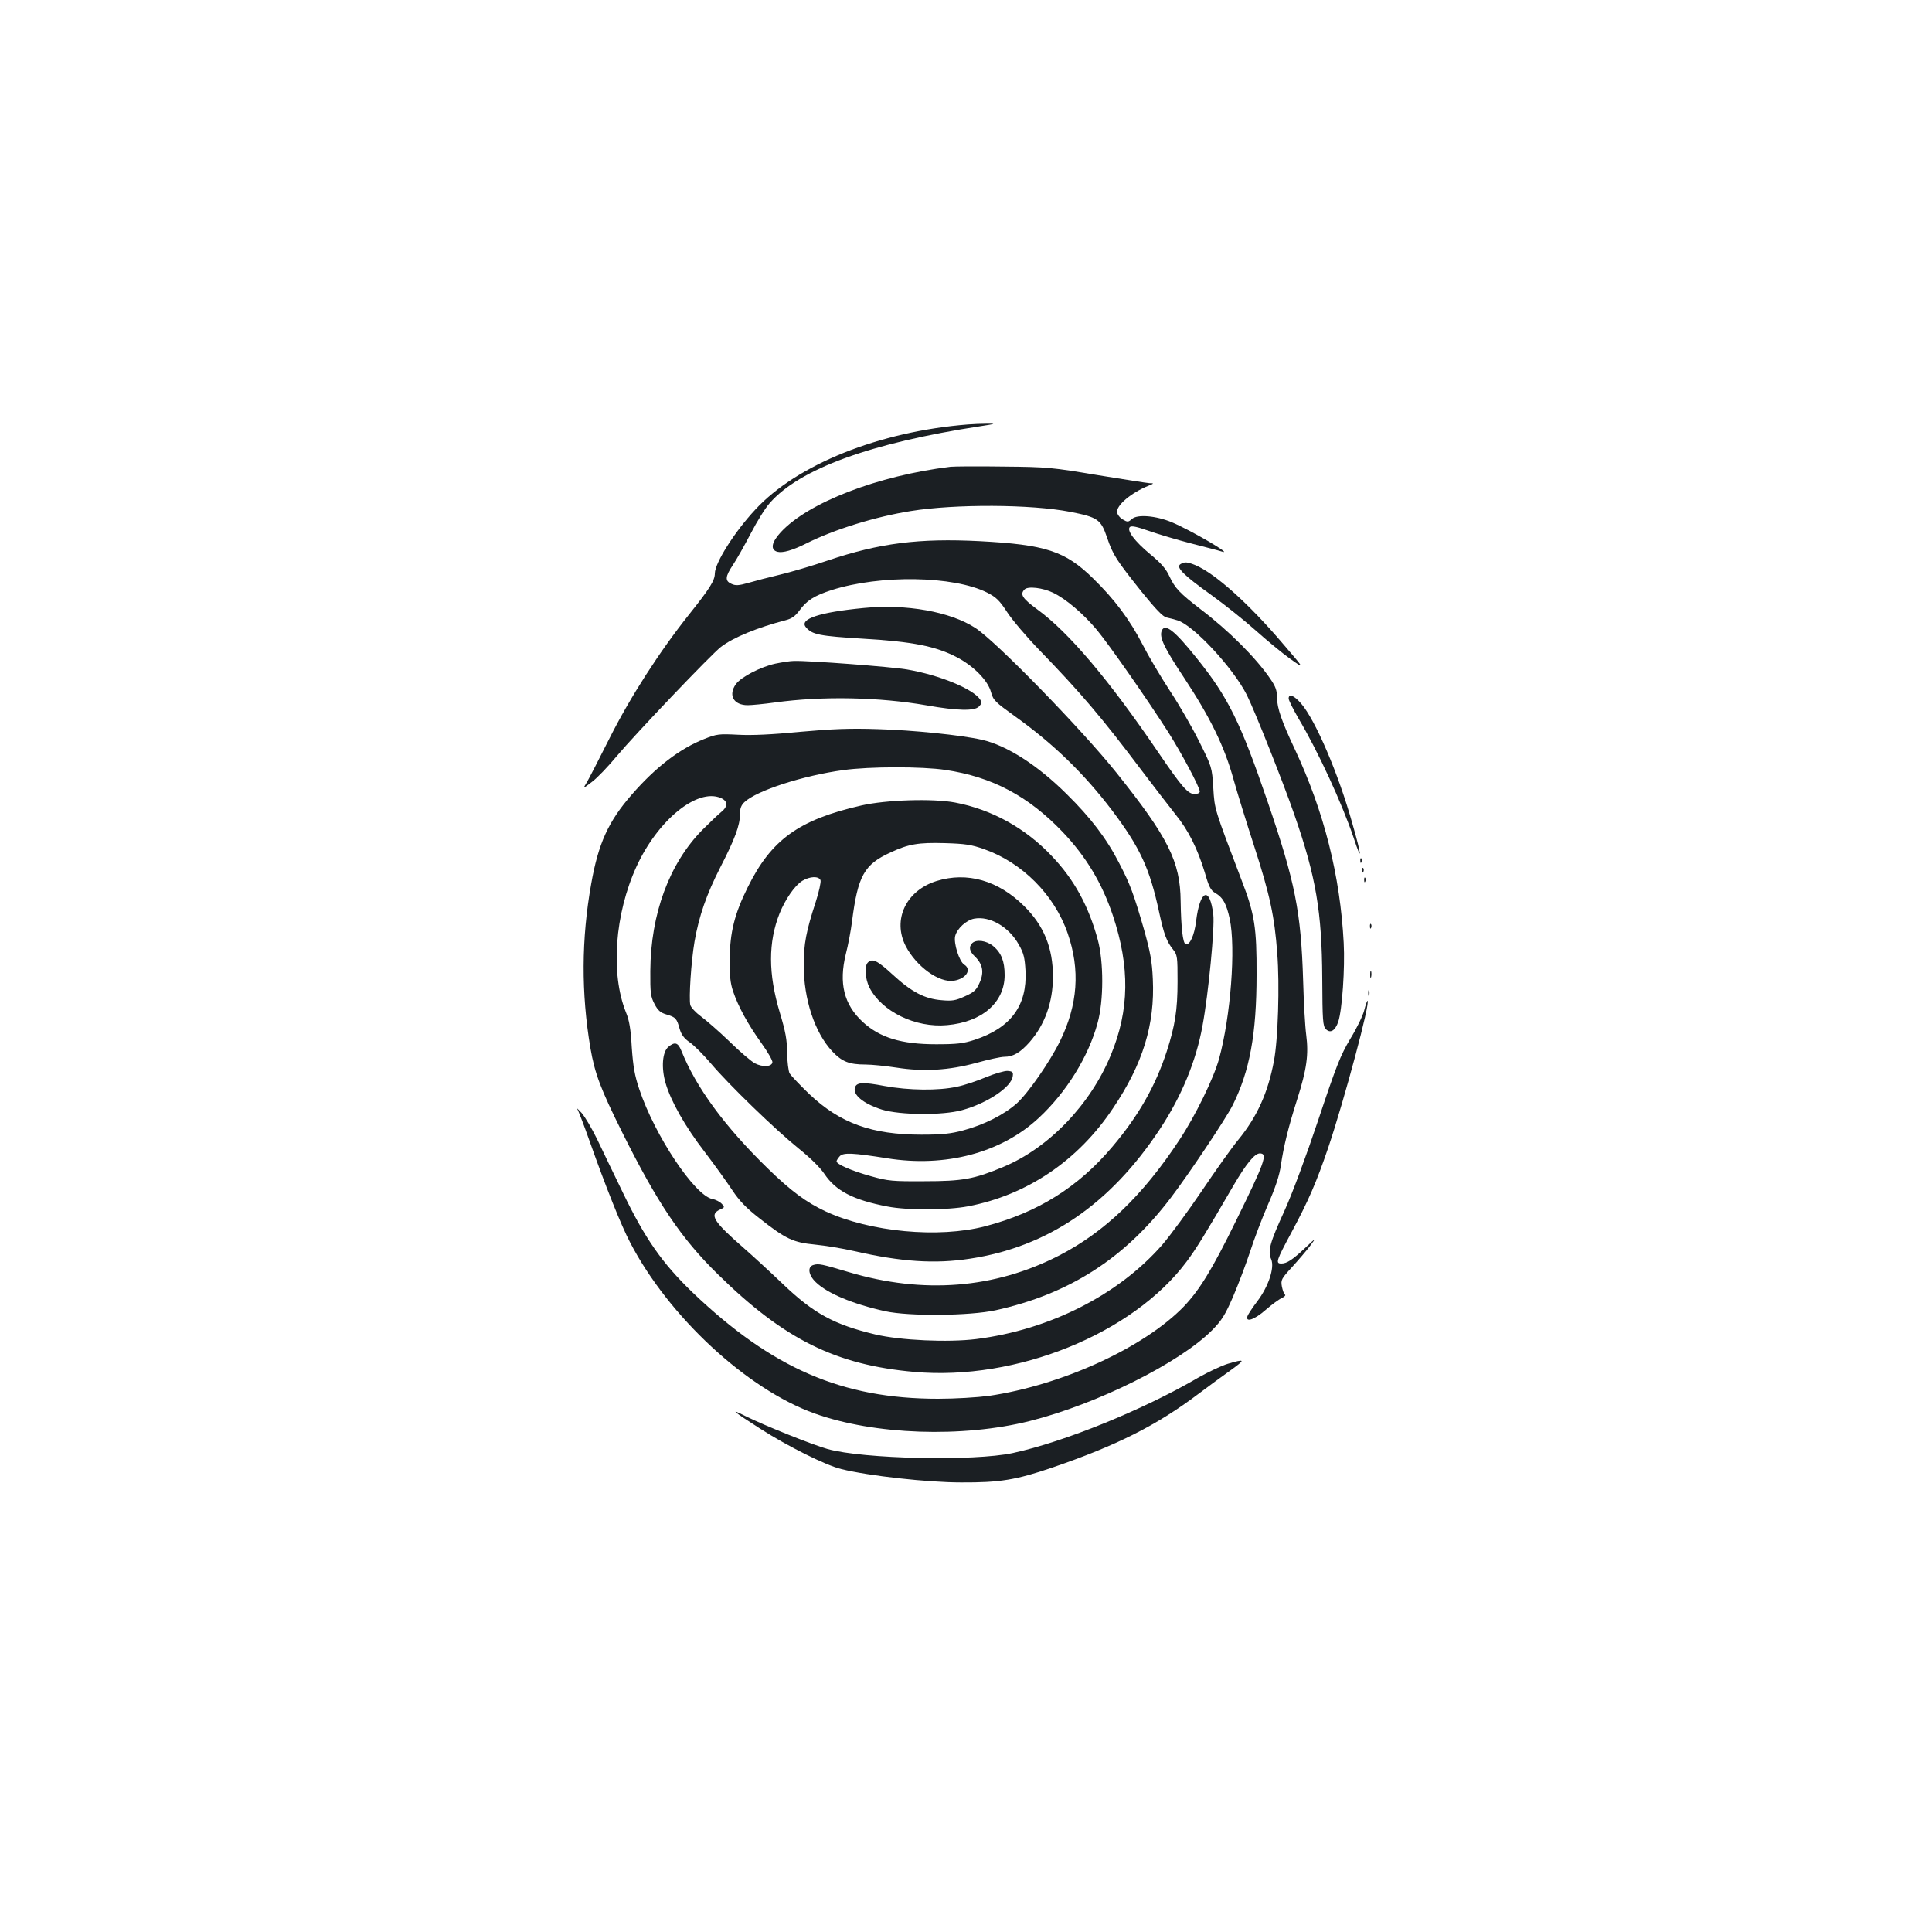 <?xml version="1.0" standalone="no"?>
<!DOCTYPE svg PUBLIC "-//W3C//DTD SVG 20010904//EN"
 "http://www.w3.org/TR/2001/REC-SVG-20010904/DTD/svg10.dtd">
<svg version="1.0" xmlns="http://www.w3.org/2000/svg"
 width="1000pt" height="1000pt" viewBox="0 0 1000 1000"
 preserveAspectRatio="xMidYMid meet">
<g transform="translate(0,1000) scale(0.1,-0.1)"
fill="#1b1f23" stroke="none">
<path d="M5010 7803 c-458 -36 -885 -207 -1101 -441 -108 -116 -208 -275 -209
-330 0 -37 -27 -79 -133 -212 -153 -192 -305 -428 -413 -643 -53 -106 -106
-208 -117 -227 -21 -34 -21 -34 27 3 27 20 85 81 129 134 92 110 488 526 539
565 64 49 189 100 335 138 31 8 49 21 70 49 38 53 78 78 168 107 252 80 630
74 804 -13 47 -24 64 -40 105 -103 27 -41 102 -129 166 -195 213 -220 323
-349 527 -620 67 -88 146 -191 177 -230 67 -82 114 -177 152 -301 21 -74 31
-93 54 -106 40 -23 58 -56 75 -134 32 -151 5 -504 -55 -724 -28 -101 -123
-296 -206 -421 -189 -287 -386 -476 -623 -598 -333 -171 -702 -200 -1086 -86
-144 43 -157 45 -183 38 -34 -8 -29 -52 11 -90 60 -58 192 -113 359 -150 125
-27 436 -24 571 5 381 84 668 268 906 581 93 122 285 409 321 480 88 176 124
367 124 676 1 242 -10 314 -76 485 -144 379 -141 368 -148 482 -7 107 -7 108
-73 240 -36 73 -105 192 -152 263 -47 72 -110 178 -140 237 -68 132 -147 237
-258 345 -144 141 -245 174 -587 192 -313 16 -518 -10 -785 -100 -82 -28 -195
-61 -250 -74 -55 -13 -128 -32 -162 -42 -49 -14 -66 -15 -87 -5 -34 15 -33 37
7 97 19 28 60 101 93 164 32 62 76 133 98 157 154 177 522 311 1091 398 78 12
83 14 35 13 -30 0 -75 -2 -100 -4z m441 -871 c66 -32 156 -108 226 -192 64
-77 259 -356 372 -533 68 -108 161 -282 161 -304 0 -7 -11 -13 -26 -13 -35 0
-65 34 -191 219 -253 372 -461 618 -623 736 -79 58 -92 79 -67 104 17 18 94 9
148 -17z"/>
<path d="M4920 7584 c-377 -46 -737 -185 -879 -339 -48 -52 -55 -91 -17 -101
28 -7 79 8 149 43 145 73 359 139 542 168 229 37 623 35 823 -4 144 -28 160
-39 192 -133 31 -91 47 -115 179 -281 73 -90 110 -129 129 -133 15 -3 41 -10
57 -15 82 -25 287 -245 358 -385 40 -79 189 -454 246 -619 113 -324 143 -505
145 -847 1 -222 3 -249 19 -265 23 -23 48 -8 64 39 20 61 35 276 28 408 -18
346 -101 677 -252 1000 -69 146 -93 216 -93 268 0 37 -7 58 -34 97 -73 108
-216 251 -361 361 -108 83 -134 110 -162 171 -18 39 -43 68 -99 114 -82 68
-123 124 -106 141 8 8 36 2 99 -20 48 -17 149 -47 223 -66 74 -19 144 -37 155
-41 62 -20 -160 110 -260 152 -82 34 -178 42 -206 17 -19 -17 -23 -17 -47 -3
-15 8 -28 25 -30 37 -5 36 73 102 163 138 29 12 29 13 5 13 -14 1 -135 20
-270 42 -233 39 -257 42 -485 44 -132 2 -256 1 -275 -1z"/>
<path d="M6110 7080 c-25 -16 15 -56 156 -157 71 -51 175 -134 232 -185 57
-51 138 -118 180 -148 76 -54 76 -54 -35 75 -179 211 -354 367 -456 410 -42
17 -56 18 -77 5z"/>
<path d="M4470 6853 c-230 -22 -334 -57 -299 -99 32 -39 70 -46 298 -60 255
-15 375 -39 484 -96 86 -45 160 -120 176 -179 12 -44 21 -52 125 -127 200
-143 358 -297 503 -488 145 -193 194 -299 243 -527 24 -111 38 -150 72 -192
22 -28 23 -38 23 -165 0 -148 -13 -229 -56 -362 -58 -178 -145 -332 -281 -493
-177 -210 -387 -341 -658 -412 -241 -63 -596 -30 -827 77 -99 46 -180 106
-301 224 -223 218 -369 417 -446 609 -17 41 -33 46 -66 19 -32 -26 -38 -109
-15 -188 27 -93 101 -225 203 -357 51 -67 115 -156 142 -197 37 -56 73 -93
141 -146 137 -108 175 -125 288 -136 52 -5 144 -20 204 -34 241 -55 416 -67
597 -39 403 61 726 281 983 670 113 171 188 353 221 535 31 166 64 511 56 576
-18 149 -69 130 -89 -34 -9 -74 -33 -126 -54 -119 -15 4 -24 89 -26 223 -2
204 -64 329 -332 664 -178 223 -625 682 -731 750 -129 84 -358 125 -578 103z"/>
<path d="M6013 6735 c-13 -34 12 -87 117 -245 135 -205 208 -354 255 -525 20
-71 68 -226 106 -343 82 -253 106 -366 120 -556 13 -165 4 -447 -17 -557 -31
-165 -87 -289 -185 -409 -34 -41 -119 -161 -189 -265 -71 -105 -163 -230 -205
-279 -227 -259 -582 -439 -962 -487 -145 -18 -392 -7 -523 24 -213 51 -318
108 -479 262 -64 61 -154 144 -201 185 -157 137 -180 173 -124 199 25 11 26
13 10 30 -9 10 -31 22 -49 25 -91 18 -298 328 -378 568 -24 71 -32 118 -39
217 -5 93 -13 141 -30 181 -81 201 -58 510 55 756 110 239 313 405 435 354 38
-16 39 -44 3 -73 -15 -12 -59 -54 -98 -93 -171 -174 -267 -434 -269 -729 -1
-116 2 -134 22 -172 17 -33 31 -45 62 -54 47 -14 53 -20 68 -75 9 -30 23 -49
52 -69 22 -15 72 -65 110 -110 94 -111 333 -342 453 -439 60 -48 112 -99 134
-132 59 -88 149 -135 327 -169 102 -20 311 -19 416 1 305 58 570 236 751 508
155 230 217 434 206 668 -4 92 -13 140 -46 258 -53 183 -71 233 -129 344 -64
125 -147 234 -271 356 -150 149 -310 252 -439 281 -105 24 -358 50 -537 55
-148 5 -237 1 -405 -14 -142 -14 -251 -19 -320 -15 -98 5 -110 4 -175 -22
-126 -50 -251 -145 -376 -289 -120 -138 -172 -251 -209 -461 -51 -285 -52
-566 -4 -850 23 -133 53 -212 165 -437 183 -367 305 -548 495 -734 342 -336
609 -469 1017 -505 528 -47 1130 197 1409 571 52 70 99 147 242 393 66 113
110 167 137 167 42 0 26 -45 -124 -350 -123 -251 -188 -357 -270 -443 -206
-212 -628 -406 -1008 -462 -61 -8 -174 -15 -264 -15 -496 0 -858 157 -1269
549 -159 153 -248 281 -363 520 -47 97 -107 221 -133 276 -27 55 -63 116 -80
135 -18 19 -27 28 -22 20 6 -9 35 -85 65 -170 81 -229 162 -433 209 -522 199
-383 605 -759 954 -884 309 -111 765 -127 1115 -39 349 88 775 301 943 470 50
51 67 78 109 175 27 63 66 167 87 230 20 63 62 174 93 245 39 89 60 153 67
205 14 95 38 195 84 339 50 157 60 233 47 334 -6 45 -13 172 -16 282 -11 357
-41 508 -185 929 -139 406 -203 537 -364 737 -117 147 -167 185 -183 144z
m-1120 -720 c243 -36 430 -136 607 -321 121 -127 204 -265 260 -432 89 -267
86 -490 -10 -722 -106 -258 -322 -482 -557 -580 -151 -63 -210 -74 -408 -74
-166 -1 -188 1 -277 26 -101 28 -178 62 -178 77 0 5 8 17 17 27 19 19 67 17
243 -11 304 -49 593 28 787 209 143 133 257 317 304 491 32 115 32 317 1 431
-47 173 -121 310 -236 431 -137 146 -312 243 -502 279 -116 22 -358 14 -485
-15 -325 -74 -467 -177 -589 -424 -68 -137 -92 -233 -93 -372 -1 -83 3 -123
17 -165 27 -80 78 -173 147 -269 33 -46 59 -91 57 -100 -4 -23 -51 -25 -90 -5
-18 9 -78 60 -133 114 -55 53 -122 111 -148 130 -26 19 -50 45 -54 58 -8 35 4
224 22 329 23 132 62 244 133 383 76 148 102 218 102 275 0 30 6 47 23 63 63
60 305 138 512 166 137 19 407 19 528 1z m200 -410 c197 -69 364 -236 433
-435 66 -190 53 -371 -40 -560 -51 -104 -163 -266 -222 -320 -66 -59 -170
-112 -279 -141 -63 -17 -109 -22 -215 -22 -258 0 -421 59 -581 210 -49 47 -95
96 -102 107 -6 12 -12 59 -13 106 0 68 -8 110 -38 210 -60 200 -60 363 -1 512
30 74 79 145 118 169 40 24 85 25 94 3 3 -10 -8 -60 -25 -113 -49 -149 -62
-218 -62 -326 0 -177 57 -350 148 -447 50 -53 87 -68 173 -68 30 0 102 -7 160
-16 141 -22 271 -14 414 25 61 17 125 31 143 31 46 0 83 22 131 76 79 90 121
207 121 339 0 149 -47 264 -149 365 -134 133 -295 179 -453 130 -158 -49 -230
-200 -160 -337 55 -106 174 -192 250 -179 63 10 93 58 53 83 -26 16 -56 112
-47 148 10 39 57 82 98 90 81 15 180 -42 231 -134 26 -45 31 -68 35 -136 9
-180 -76 -295 -263 -357 -59 -19 -91 -23 -200 -23 -180 0 -291 34 -380 116
-97 90 -124 200 -87 351 12 46 26 121 32 168 30 237 63 296 200 358 92 43 144
52 280 48 105 -3 138 -8 203 -31z"/>
<path d="M5032 5118 c-19 -19 -14 -42 13 -68 41 -39 50 -81 26 -135 -17 -39
-28 -50 -77 -72 -48 -22 -66 -25 -120 -20 -88 7 -155 42 -253 132 -80 74 -106
86 -129 63 -19 -19 -14 -84 8 -129 64 -125 239 -210 402 -195 182 16 298 118
298 259 0 71 -17 115 -59 150 -35 29 -88 36 -109 15z"/>
<path d="M5102 4424 c-45 -19 -113 -42 -150 -49 -95 -21 -249 -19 -374 4 -110
21 -143 19 -152 -6 -15 -38 41 -85 138 -116 94 -29 315 -31 416 -3 131 36 256
120 262 176 3 21 -1 25 -27 27 -16 1 -67 -14 -113 -33z"/>
<path d="M4013 6565 c-77 -17 -177 -69 -204 -106 -41 -57 -12 -109 61 -109 20
0 83 6 141 14 246 34 540 28 786 -15 158 -28 247 -30 270 -6 13 13 15 21 7 35
-34 55 -210 128 -380 157 -83 14 -505 46 -584 44 -19 0 -63 -7 -97 -14z"/>
<path d="M6670 6384 c0 -8 23 -54 50 -101 102 -171 226 -441 286 -618 45 -137
43 -98 -6 72 -72 258 -191 535 -265 621 -37 43 -65 54 -65 26z"/>
<path d="M7041 5544 c0 -11 3 -14 6 -6 3 7 2 16 -1 19 -3 4 -6 -2 -5 -13z"/>
<path d="M7051 5494 c0 -11 3 -14 6 -6 3 7 2 16 -1 19 -3 4 -6 -2 -5 -13z"/>
<path d="M7061 5444 c0 -11 3 -14 6 -6 3 7 2 16 -1 19 -3 4 -6 -2 -5 -13z"/>
<path d="M7091 5204 c0 -11 3 -14 6 -6 3 7 2 16 -1 19 -3 4 -6 -2 -5 -13z"/>
<path d="M7092 4955 c0 -16 2 -22 5 -12 2 9 2 23 0 30 -3 6 -5 -1 -5 -18z"/>
<path d="M7082 4860 c0 -14 2 -19 5 -12 2 6 2 18 0 25 -3 6 -5 1 -5 -13z"/>
<path d="M7061 4770 c-7 -27 -39 -94 -72 -147 -51 -86 -72 -139 -165 -418 -65
-194 -134 -380 -176 -473 -76 -166 -87 -207 -68 -251 18 -43 -15 -141 -72
-216 -25 -33 -48 -68 -51 -77 -12 -35 36 -19 94 32 31 27 69 55 83 61 15 7 22
15 17 18 -5 3 -12 22 -16 42 -6 34 -3 40 52 100 32 35 74 84 93 109 33 45 33
45 -21 -6 -69 -65 -98 -84 -127 -84 -31 0 -26 15 52 160 88 164 129 258 191
440 82 243 221 760 203 760 -2 0 -10 -22 -17 -50z"/>
<path d="M6355 2941 c-33 -10 -100 -42 -150 -70 -285 -167 -695 -334 -963
-392 -201 -43 -774 -31 -959 21 -78 22 -326 121 -426 171 -85 43 -63 24 78
-66 144 -92 338 -189 420 -209 141 -35 447 -69 620 -69 201 -1 284 13 472 77
332 114 538 217 753 379 52 39 128 95 169 124 79 57 78 61 -14 34z"/>
</g>
</svg>
